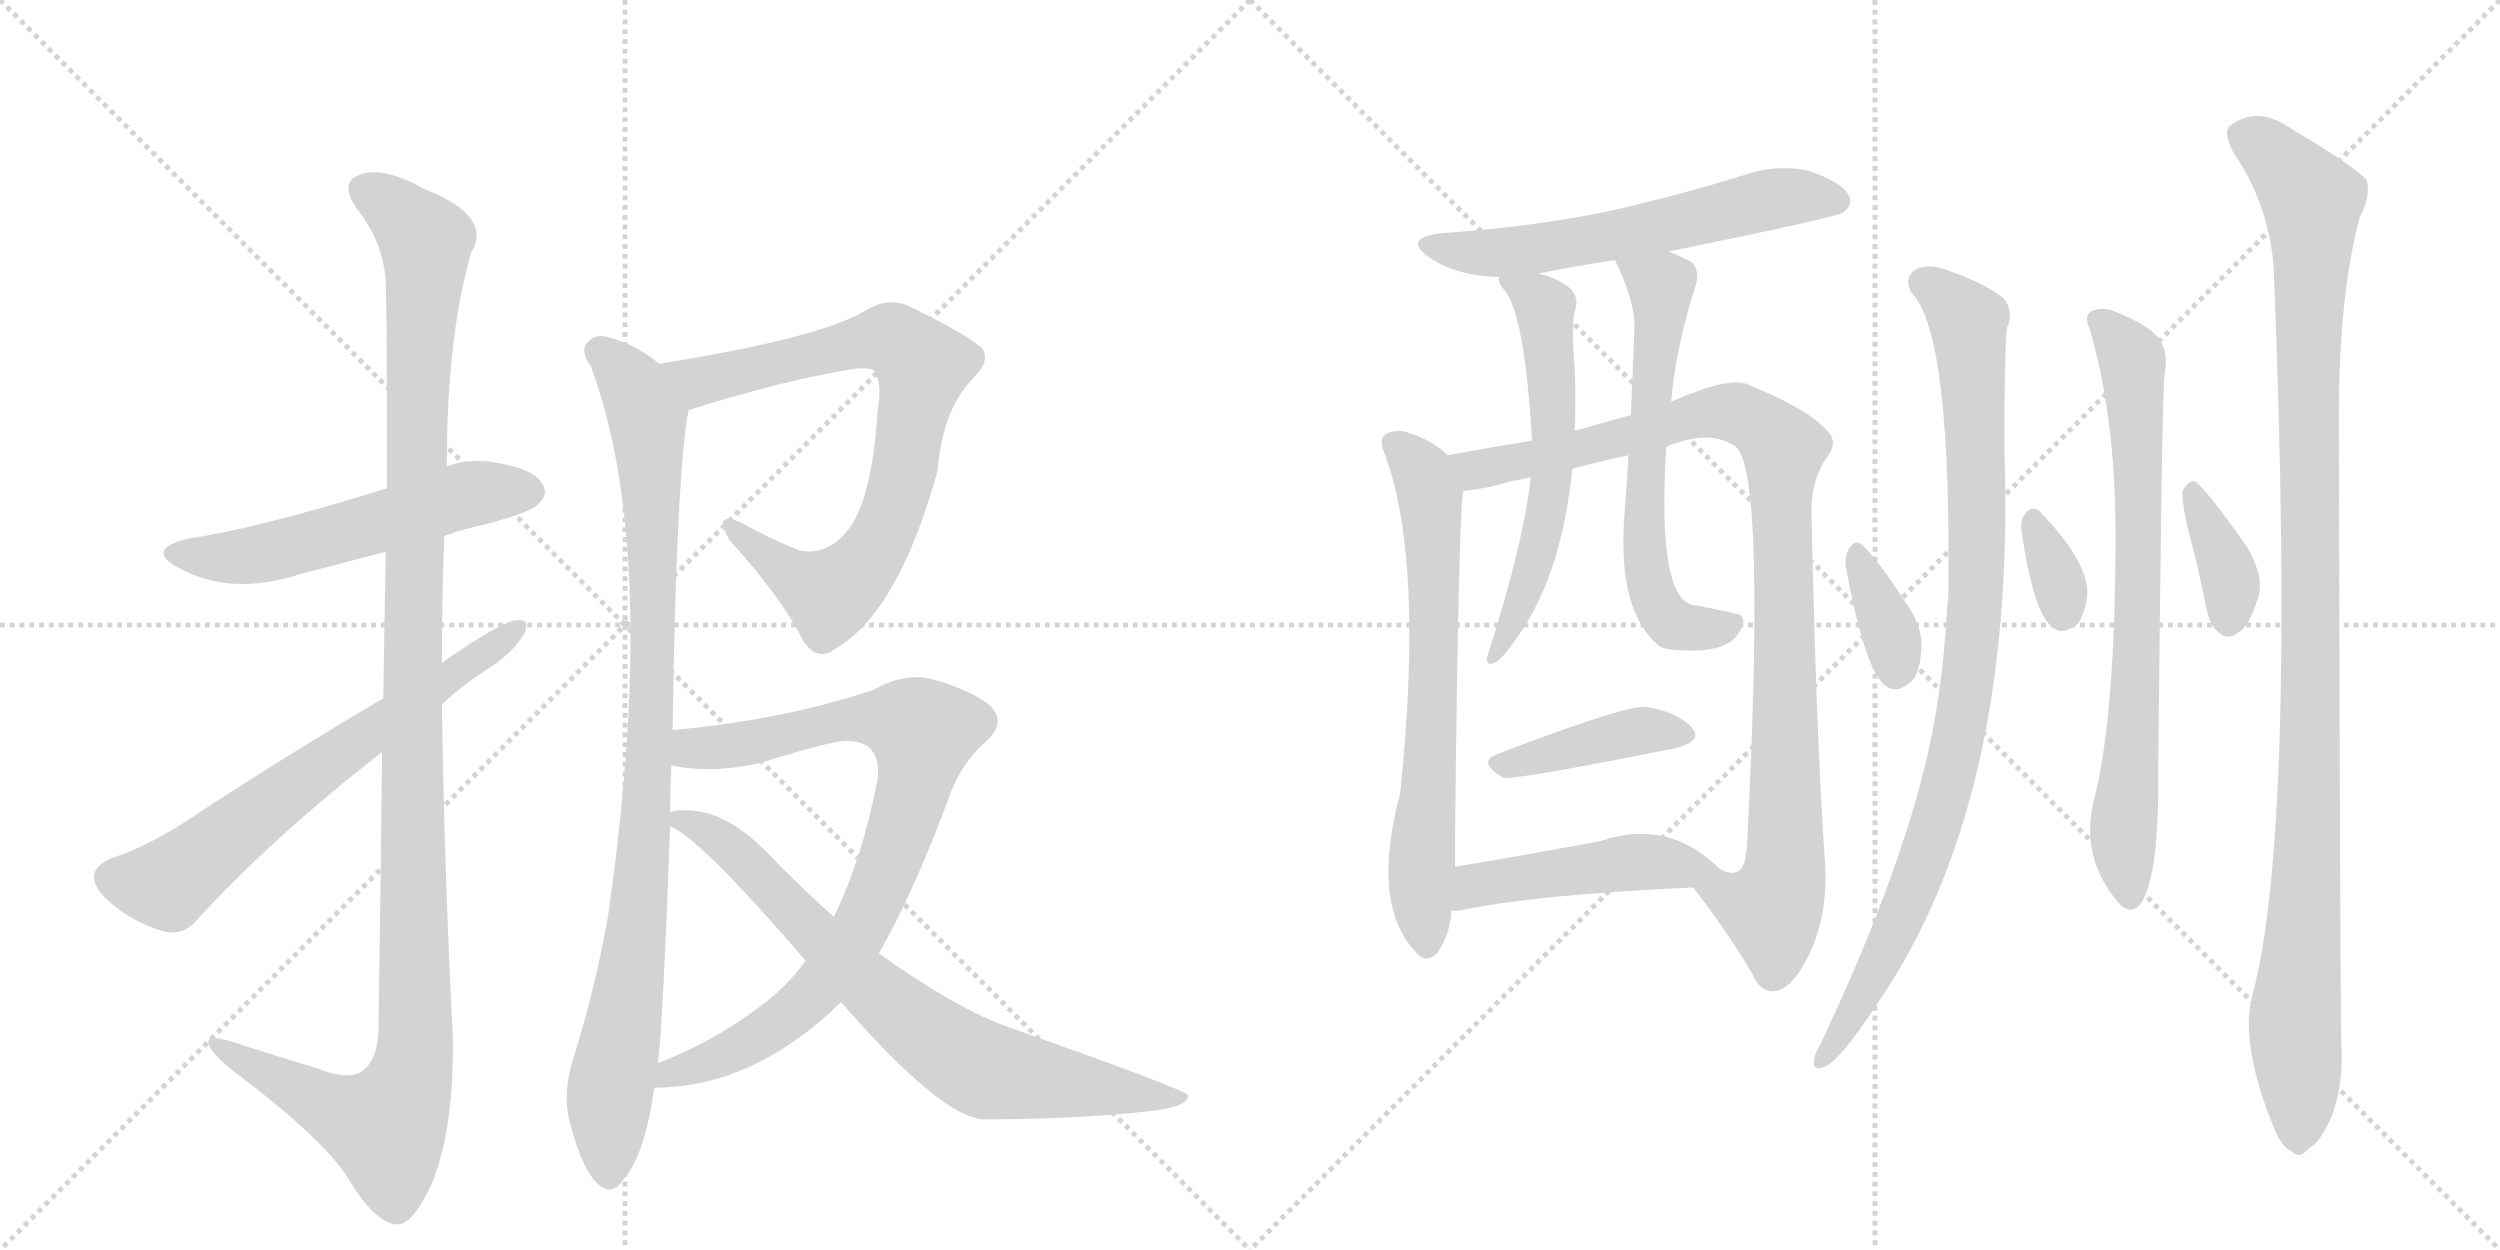 <svg version="1.1" viewBox="0 0 2048 1024" xmlns="http://www.w3.org/2000/svg">
  <g stroke="lightgray" stroke-dasharray="1,1" stroke-width="1" transform="scale(4, 4)">
    <line x1="0" y1="0" x2="256" y2="256"></line>
    <line x1="256" y1="0" x2="0" y2="256"></line>
    <line x1="128" y1="0" x2="128" y2="256"></line>
    <line x1="0" y1="128" x2="256" y2="128"></line>
    <line x1="256" y1="0" x2="512" y2="256"></line>
    <line x1="512" y1="0" x2="256" y2="256"></line>
    <line x1="384" y1="0" x2="384" y2="256"></line>
    <line x1="256" y1="128" x2="512" y2="128"></line>
  </g>
<g transform="scale(1, -1) translate(0, -850)">
   <style type="text/css">
    @keyframes keyframes0 {
      from {
       stroke: black;
       stroke-dashoffset: 550;
       stroke-width: 128;
       }
       64% {
       animation-timing-function: step-end;
       stroke: black;
       stroke-dashoffset: 0;
       stroke-width: 128;
       }
       to {
       stroke: black;
       stroke-width: 1024;
       }
       }
       #make-me-a-hanzi-animation-0 {
         animation: keyframes0 0.698s both;
         animation-delay: 0s;
         animation-timing-function: linear;
       }
    @keyframes keyframes1 {
      from {
       stroke: black;
       stroke-dashoffset: 1207;
       stroke-width: 128;
       }
       80% {
       animation-timing-function: step-end;
       stroke: black;
       stroke-dashoffset: 0;
       stroke-width: 128;
       }
       to {
       stroke: black;
       stroke-width: 1024;
       }
       }
       #make-me-a-hanzi-animation-1 {
         animation: keyframes1 1.232s both;
         animation-delay: 0.698s;
         animation-timing-function: linear;
       }
    @keyframes keyframes2 {
      from {
       stroke: black;
       stroke-dashoffset: 656;
       stroke-width: 128;
       }
       68% {
       animation-timing-function: step-end;
       stroke: black;
       stroke-dashoffset: 0;
       stroke-width: 128;
       }
       to {
       stroke: black;
       stroke-width: 1024;
       }
       }
       #make-me-a-hanzi-animation-2 {
         animation: keyframes2 0.784s both;
         animation-delay: 1.93s;
         animation-timing-function: linear;
       }
    @keyframes keyframes3 {
      from {
       stroke: black;
       stroke-dashoffset: 782;
       stroke-width: 128;
       }
       72% {
       animation-timing-function: step-end;
       stroke: black;
       stroke-dashoffset: 0;
       stroke-width: 128;
       }
       to {
       stroke: black;
       stroke-width: 1024;
       }
       }
       #make-me-a-hanzi-animation-3 {
         animation: keyframes3 0.886s both;
         animation-delay: 2.714s;
         animation-timing-function: linear;
       }
    @keyframes keyframes4 {
      from {
       stroke: black;
       stroke-dashoffset: 948;
       stroke-width: 128;
       }
       76% {
       animation-timing-function: step-end;
       stroke: black;
       stroke-dashoffset: 0;
       stroke-width: 128;
       }
       to {
       stroke: black;
       stroke-width: 1024;
       }
       }
       #make-me-a-hanzi-animation-4 {
         animation: keyframes4 1.021s both;
         animation-delay: 3.6s;
         animation-timing-function: linear;
       }
    @keyframes keyframes5 {
      from {
       stroke: black;
       stroke-dashoffset: 842;
       stroke-width: 128;
       }
       73% {
       animation-timing-function: step-end;
       stroke: black;
       stroke-dashoffset: 0;
       stroke-width: 128;
       }
       to {
       stroke: black;
       stroke-width: 1024;
       }
       }
       #make-me-a-hanzi-animation-5 {
         animation: keyframes5 0.935s both;
         animation-delay: 4.622s;
         animation-timing-function: linear;
       }
    @keyframes keyframes6 {
      from {
       stroke: black;
       stroke-dashoffset: 749;
       stroke-width: 128;
       }
       71% {
       animation-timing-function: step-end;
       stroke: black;
       stroke-dashoffset: 0;
       stroke-width: 128;
       }
       to {
       stroke: black;
       stroke-width: 1024;
       }
       }
       #make-me-a-hanzi-animation-6 {
         animation: keyframes6 0.86s both;
         animation-delay: 5.557s;
         animation-timing-function: linear;
       }
    @keyframes keyframes7 {
      from {
       stroke: black;
       stroke-dashoffset: 592;
       stroke-width: 128;
       }
       66% {
       animation-timing-function: step-end;
       stroke: black;
       stroke-dashoffset: 0;
       stroke-width: 128;
       }
       to {
       stroke: black;
       stroke-width: 1024;
       }
       }
       #make-me-a-hanzi-animation-7 {
         animation: keyframes7 0.732s both;
         animation-delay: 6.416s;
         animation-timing-function: linear;
       }
    @keyframes keyframes8 {
      from {
       stroke: black;
       stroke-dashoffset: 677;
       stroke-width: 128;
       }
       69% {
       animation-timing-function: step-end;
       stroke: black;
       stroke-dashoffset: 0;
       stroke-width: 128;
       }
       to {
       stroke: black;
       stroke-width: 1024;
       }
       }
       #make-me-a-hanzi-animation-8 {
         animation: keyframes8 0.801s both;
         animation-delay: 7.148s;
         animation-timing-function: linear;
       }
    @keyframes keyframes9 {
      from {
       stroke: black;
       stroke-dashoffset: 977;
       stroke-width: 128;
       }
       76% {
       animation-timing-function: step-end;
       stroke: black;
       stroke-dashoffset: 0;
       stroke-width: 128;
       }
       to {
       stroke: black;
       stroke-width: 1024;
       }
       }
       #make-me-a-hanzi-animation-9 {
         animation: keyframes9 1.045s both;
         animation-delay: 7.949s;
         animation-timing-function: linear;
       }
    @keyframes keyframes10 {
      from {
       stroke: black;
       stroke-dashoffset: 588;
       stroke-width: 128;
       }
       66% {
       animation-timing-function: step-end;
       stroke: black;
       stroke-dashoffset: 0;
       stroke-width: 128;
       }
       to {
       stroke: black;
       stroke-width: 1024;
       }
       }
       #make-me-a-hanzi-animation-10 {
         animation: keyframes10 0.729s both;
         animation-delay: 8.994s;
         animation-timing-function: linear;
       }
    @keyframes keyframes11 {
      from {
       stroke: black;
       stroke-dashoffset: 624;
       stroke-width: 128;
       }
       67% {
       animation-timing-function: step-end;
       stroke: black;
       stroke-dashoffset: 0;
       stroke-width: 128;
       }
       to {
       stroke: black;
       stroke-width: 1024;
       }
       }
       #make-me-a-hanzi-animation-11 {
         animation: keyframes11 0.758s both;
         animation-delay: 9.723s;
         animation-timing-function: linear;
       }
    @keyframes keyframes12 {
      from {
       stroke: black;
       stroke-dashoffset: 407;
       stroke-width: 128;
       }
       57% {
       animation-timing-function: step-end;
       stroke: black;
       stroke-dashoffset: 0;
       stroke-width: 128;
       }
       to {
       stroke: black;
       stroke-width: 1024;
       }
       }
       #make-me-a-hanzi-animation-12 {
         animation: keyframes12 0.581s both;
         animation-delay: 10.48s;
         animation-timing-function: linear;
       }
    @keyframes keyframes13 {
      from {
       stroke: black;
       stroke-dashoffset: 471;
       stroke-width: 128;
       }
       61% {
       animation-timing-function: step-end;
       stroke: black;
       stroke-dashoffset: 0;
       stroke-width: 128;
       }
       to {
       stroke: black;
       stroke-width: 1024;
       }
       }
       #make-me-a-hanzi-animation-13 {
         animation: keyframes13 0.633s both;
         animation-delay: 11.062s;
         animation-timing-function: linear;
       }
    @keyframes keyframes14 {
      from {
       stroke: black;
       stroke-dashoffset: 354;
       stroke-width: 128;
       }
       54% {
       animation-timing-function: step-end;
       stroke: black;
       stroke-dashoffset: 0;
       stroke-width: 128;
       }
       to {
       stroke: black;
       stroke-width: 1024;
       }
       }
       #make-me-a-hanzi-animation-14 {
         animation: keyframes14 0.538s both;
         animation-delay: 11.695s;
         animation-timing-function: linear;
       }
    @keyframes keyframes15 {
      from {
       stroke: black;
       stroke-dashoffset: 932;
       stroke-width: 128;
       }
       75% {
       animation-timing-function: step-end;
       stroke: black;
       stroke-dashoffset: 0;
       stroke-width: 128;
       }
       to {
       stroke: black;
       stroke-width: 1024;
       }
       }
       #make-me-a-hanzi-animation-15 {
         animation: keyframes15 1.008s both;
         animation-delay: 12.233s;
         animation-timing-function: linear;
       }
    @keyframes keyframes16 {
      from {
       stroke: black;
       stroke-dashoffset: 332;
       stroke-width: 128;
       }
       52% {
       animation-timing-function: step-end;
       stroke: black;
       stroke-dashoffset: 0;
       stroke-width: 128;
       }
       to {
       stroke: black;
       stroke-width: 1024;
       }
       }
       #make-me-a-hanzi-animation-16 {
         animation: keyframes16 0.52s both;
         animation-delay: 13.242s;
         animation-timing-function: linear;
       }
    @keyframes keyframes17 {
      from {
       stroke: black;
       stroke-dashoffset: 738;
       stroke-width: 128;
       }
       71% {
       animation-timing-function: step-end;
       stroke: black;
       stroke-dashoffset: 0;
       stroke-width: 128;
       }
       to {
       stroke: black;
       stroke-width: 1024;
       }
       }
       #make-me-a-hanzi-animation-17 {
         animation: keyframes17 0.851s both;
         animation-delay: 13.762s;
         animation-timing-function: linear;
       }
    @keyframes keyframes18 {
      from {
       stroke: black;
       stroke-dashoffset: 368;
       stroke-width: 128;
       }
       55% {
       animation-timing-function: step-end;
       stroke: black;
       stroke-dashoffset: 0;
       stroke-width: 128;
       }
       to {
       stroke: black;
       stroke-width: 1024;
       }
       }
       #make-me-a-hanzi-animation-18 {
         animation: keyframes18 0.549s both;
         animation-delay: 14.612s;
         animation-timing-function: linear;
       }
    @keyframes keyframes19 {
      from {
       stroke: black;
       stroke-dashoffset: 1097;
       stroke-width: 128;
       }
       78% {
       animation-timing-function: step-end;
       stroke: black;
       stroke-dashoffset: 0;
       stroke-width: 128;
       }
       to {
       stroke: black;
       stroke-width: 1024;
       }
       }
       #make-me-a-hanzi-animation-19 {
         animation: keyframes19 1.143s both;
         animation-delay: 15.162s;
         animation-timing-function: linear;
       }
</style>
<path d="M 364 411 Q 380 417 400 421 Q 436 431 441 437 Q 450 446 444 454 Q 437 466 406 471 Q 385 475 366 468 L 317 450 Q 211 417 155 409 Q 118 400 146 385 Q 189 361 247 380 L 316 398 L 364 411 Z" fill="lightgray"></path> 
<path d="M 313 234 Q 312 134 310 5 Q 309 -19 296 -28 Q 284 -35 259 -25 L 201 -7 Q 168 5 171 -5 Q 172 -12 192 -28 Q 265 -83 285 -115 Q 307 -152 325 -153 Q 338 -154 354 -119 Q 372 -74 371 0 Q 364 136 362 273 L 362 307 Q 362 359 364 411 L 366 468 Q 366 574 386 643 Q 404 673 348 695 Q 314 714 295 707 Q 277 701 293 678 Q 315 650 316 617 Q 317 599 317 450 L 316 398 Q 315 346 314 278 L 313 234 Z" fill="lightgray"></path> 
<path d="M 362 273 Q 378 288 398 301 Q 419 314 429 330 Q 435 343 424 342 Q 412 342 362 307 L 314 278 Q 226 226 149 175 Q 115 154 91 147 Q 78 141 77 133 Q 76 123 91 110 Q 110 94 134 87 Q 150 83 161 96 Q 222 163 313 234 L 362 273 Z" fill="lightgray"></path> 
<path d="M 564 514 Q 643 539 701 548 Q 714 549 716 546 Q 723 537 719 514 Q 715 450 699 422 Q 681 394 655 399 Q 630 409 607 422 Q 583 432 598 407 Q 640 361 658 325 Q 670 307 685 319 Q 736 349 768 464 Q 772 515 798 541 Q 811 554 805 564 Q 796 574 747 598 Q 728 608 708 595 Q 671 573 540 552 C 510 547 535 505 564 514 Z" fill="lightgray"></path> 
<path d="M 551 252 Q 554 460 564 514 C 567 534 565 535 540 552 Q 521 568 497 574 Q 487 577 480 568 Q 476 561 484 550 Q 541 397 498 99 Q 488 42 470 -16 Q 461 -44 466 -66 Q 475 -103 487 -117 Q 500 -132 510 -117 Q 528 -98 536 -41 L 539 -21 Q 543 10 549 173 L 549 184 Q 549 205 550 223 L 551 252 Z" fill="lightgray"></path> 
<path d="M 536 -41 Q 617 -41 689 29 L 720 69 Q 748 118 776 193 Q 786 223 806 241 Q 825 257 812 271 Q 799 283 766 293 Q 742 300 716 285 Q 641 260 551 252 C 521 249 520 227 550 223 Q 583 216 623 225 Q 684 244 694 243 Q 722 243 719 212 Q 706 145 683 99 L 660 63 Q 644 41 622 25 Q 585 -3 539 -21 C 511 -33 506 -43 536 -41 Z" fill="lightgray"></path> 
<path d="M 689 29 Q 770 -64 805 -67 Q 883 -67 944 -60 Q 975 -56 973 -47 Q 972 -43 825 9 Q 783 24 720 69 L 683 99 Q 656 123 629 151 Q 596 185 565 186 Q 552 187 549 184 C 534 182 534 182 549 173 Q 573 164 660 63 L 689 29 Z" fill="lightgray"></path> 
<path d="M 1367 644 Q 1505 672 1510 676 Q 1519 683 1514 691 Q 1508 701 1482 710 Q 1454 716 1427 706 Q 1375 690 1318 677 Q 1255 664 1181 659 Q 1148 655 1171 639 Q 1193 624 1228 623 L 1260 626 Q 1291 632 1323 637 L 1367 644 Z" fill="lightgray"></path> 
<path d="M 1186 477 Q 1174 489 1155 495 Q 1146 499 1136 495 Q 1129 491 1134 479 Q 1167 392 1147 200 Q 1123 110 1159 71 Q 1168 59 1178 70 Q 1188 85 1189 104 L 1192 140 Q 1192 153 1192 168 Q 1195 441 1199 448 C 1201 465 1201 465 1186 477 Z" fill="lightgray"></path> 
<path d="M 1387 123 Q 1415 87 1435 53 Q 1442 37 1453 38 Q 1468 39 1482 68 Q 1498 102 1495 144 Q 1488 244 1484 428 Q 1483 456 1497 476 Q 1506 488 1497 497 Q 1481 515 1432 535 Q 1417 542 1369 521 L 1336 510 Q 1314 504 1290 497 L 1255 489 Q 1212 482 1186 477 C 1156 472 1169 443 1199 448 Q 1215 449 1239 456 Q 1245 457 1254 459 L 1288 466 Q 1310 472 1334 477 L 1365 484 Q 1401 499 1422 484 Q 1447 463 1431 154 Q 1430 151 1430 147 Q 1426 129 1409 138 C 1381 131 1381 131 1387 123 Z" fill="lightgray"></path> 
<path d="M 1228 623 Q 1227 619 1231 614 Q 1249 596 1255 489 L 1254 459 Q 1248 404 1218 311 Q 1218 304 1224 307 Q 1230 308 1249 337 Q 1280 386 1288 466 L 1290 497 Q 1291 524 1290 549 Q 1287 580 1290 595 Q 1294 605 1287 613 Q 1277 622 1260 626 C 1231 635 1223 637 1228 623 Z" fill="lightgray"></path> 
<path d="M 1369 521 Q 1373 566 1389 616 Q 1393 628 1386 635 Q 1379 639 1367 644 C 1340 656 1311 664 1323 637 Q 1338 606 1339 585 Q 1339 579 1336 510 L 1334 477 Q 1333 456 1331 432 Q 1324 350 1359 321 Q 1363 317 1389 317 Q 1416 318 1424 331 Q 1431 341 1426 346 Q 1425 347 1390 354 Q 1357 354 1365 484 L 1369 521 Z" fill="lightgray"></path> 
<path d="M 1226 232 Q 1210 226 1231 213 Q 1237 210 1372 237 Q 1396 243 1386 254 Q 1374 267 1348 271 Q 1330 272 1226 232 Z" fill="lightgray"></path> 
<path d="M 1189 104 Q 1190 104 1195 104 Q 1256 117 1387 123 C 1417 124 1423 125 1409 138 Q 1367 180 1311 161 Q 1247 149 1192 140 C 1162 135 1159 103 1189 104 Z" fill="lightgray"></path> 
<path d="M 1512 386 Q 1528 299 1545 288 Q 1554 281 1566 292 Q 1573 299 1574 319 Q 1575 338 1560 358 Q 1538 392 1526 403 Q 1520 409 1515 401 Q 1511 395 1512 386 Z" fill="lightgray"></path> 
<path d="M 1566 610 Q 1599 577 1596 359 Q 1595 356 1595 350 Q 1591 278 1576 219 Q 1552 123 1491 -6 Q 1487 -12 1486 -18 Q 1485 -28 1494 -24 Q 1506 -21 1538 28 Q 1652 194 1642 482 Q 1642 560 1644 581 Q 1650 594 1642 605 Q 1626 618 1597 628 Q 1579 635 1569 629 Q 1559 622 1566 610 Z" fill="lightgray"></path> 
<path d="M 1656 415 Q 1666 346 1682 336 Q 1689 329 1702 339 Q 1708 346 1710 364 Q 1710 391 1670 432 Q 1664 436 1659 429 Q 1655 425 1656 415 Z" fill="lightgray"></path> 
<path d="M 1712 580 Q 1733 508 1733 413 Q 1733 266 1716 197 Q 1703 149 1735 111 Q 1745 99 1754 110 Q 1769 134 1768 218 Q 1771 521 1773 541 Q 1776 559 1772 566 Q 1768 581 1732 595 Q 1723 599 1713 595 Q 1707 591 1712 580 Z" fill="lightgray"></path> 
<path d="M 1792 418 Q 1801 385 1808 349 Q 1811 336 1820 330 Q 1826 326 1834 332 Q 1843 338 1849 358 Q 1856 374 1842 400 Q 1806 452 1797 456 Q 1793 456 1788 448 Q 1787 441 1792 418 Z" fill="lightgray"></path> 
<path d="M 1918 -6 Q 1917 45 1916 510 Q 1916 607 1933 672 Q 1942 688 1939 702 Q 1932 712 1873 747 Q 1848 763 1827 747 Q 1821 743 1829 726 Q 1862 678 1863 620 Q 1881 167 1845 34 Q 1835 -5 1862 -72 Q 1869 -90 1877 -93 Q 1884 -100 1891 -91 Q 1900 -87 1910 -65 Q 1920 -38 1918 -6 Z" fill="lightgray"></path> 
      <clipPath id="make-me-a-hanzi-clip-0">
      <path d="M 364 411 Q 380 417 400 421 Q 436 431 441 437 Q 450 446 444 454 Q 437 466 406 471 Q 385 475 366 468 L 317 450 Q 211 417 155 409 Q 118 400 146 385 Q 189 361 247 380 L 316 398 L 364 411 Z" fill="lightgray"></path>
      </clipPath>
      <path clip-path="url(#make-me-a-hanzi-clip-0)" d="M 147 398 L 206 395 L 379 444 L 434 447 " fill="none" id="make-me-a-hanzi-animation-0" stroke-dasharray="422 844" stroke-linecap="round"></path>

      <clipPath id="make-me-a-hanzi-clip-1">
      <path d="M 313 234 Q 312 134 310 5 Q 309 -19 296 -28 Q 284 -35 259 -25 L 201 -7 Q 168 5 171 -5 Q 172 -12 192 -28 Q 265 -83 285 -115 Q 307 -152 325 -153 Q 338 -154 354 -119 Q 372 -74 371 0 Q 364 136 362 273 L 362 307 Q 362 359 364 411 L 366 468 Q 366 574 386 643 Q 404 673 348 695 Q 314 714 295 707 Q 277 701 293 678 Q 315 650 316 617 Q 317 599 317 450 L 316 398 Q 315 346 314 278 L 313 234 Z" fill="lightgray"></path>
      </clipPath>
      <path clip-path="url(#make-me-a-hanzi-clip-1)" d="M 301 692 L 318 684 L 349 652 L 340 488 L 337 -28 L 316 -73 L 278 -61 L 190 -15 L 188 -8 L 177 -7 " fill="none" id="make-me-a-hanzi-animation-1" stroke-dasharray="1079 2158" stroke-linecap="round"></path>

      <clipPath id="make-me-a-hanzi-clip-2">
      <path d="M 362 273 Q 378 288 398 301 Q 419 314 429 330 Q 435 343 424 342 Q 412 342 362 307 L 314 278 Q 226 226 149 175 Q 115 154 91 147 Q 78 141 77 133 Q 76 123 91 110 Q 110 94 134 87 Q 150 83 161 96 Q 222 163 313 234 L 362 273 Z" fill="lightgray"></path>
      </clipPath>
      <path clip-path="url(#make-me-a-hanzi-clip-2)" d="M 90 131 L 138 126 L 229 198 L 422 334 " fill="none" id="make-me-a-hanzi-animation-2" stroke-dasharray="528 1056" stroke-linecap="round"></path>

      <clipPath id="make-me-a-hanzi-clip-3">
      <path d="M 564 514 Q 643 539 701 548 Q 714 549 716 546 Q 723 537 719 514 Q 715 450 699 422 Q 681 394 655 399 Q 630 409 607 422 Q 583 432 598 407 Q 640 361 658 325 Q 670 307 685 319 Q 736 349 768 464 Q 772 515 798 541 Q 811 554 805 564 Q 796 574 747 598 Q 728 608 708 595 Q 671 573 540 552 C 510 547 535 505 564 514 Z" fill="lightgray"></path>
      </clipPath>
      <path clip-path="url(#make-me-a-hanzi-clip-3)" d="M 552 551 L 564 540 L 584 539 L 726 573 L 755 552 L 735 442 L 723 410 L 697 375 L 680 363 L 666 368 L 599 416 " fill="none" id="make-me-a-hanzi-animation-3" stroke-dasharray="654 1308" stroke-linecap="round"></path>

      <clipPath id="make-me-a-hanzi-clip-4">
      <path d="M 551 252 Q 554 460 564 514 C 567 534 565 535 540 552 Q 521 568 497 574 Q 487 577 480 568 Q 476 561 484 550 Q 541 397 498 99 Q 488 42 470 -16 Q 461 -44 466 -66 Q 475 -103 487 -117 Q 500 -132 510 -117 Q 528 -98 536 -41 L 539 -21 Q 543 10 549 173 L 549 184 Q 549 205 550 223 L 551 252 Z" fill="lightgray"></path>
      </clipPath>
      <path clip-path="url(#make-me-a-hanzi-clip-4)" d="M 490 563 L 519 534 L 530 506 L 536 371 L 529 162 L 521 77 L 499 -49 L 499 -112 " fill="none" id="make-me-a-hanzi-animation-4" stroke-dasharray="820 1640" stroke-linecap="round"></path>

      <clipPath id="make-me-a-hanzi-clip-5">
      <path d="M 536 -41 Q 617 -41 689 29 L 720 69 Q 748 118 776 193 Q 786 223 806 241 Q 825 257 812 271 Q 799 283 766 293 Q 742 300 716 285 Q 641 260 551 252 C 521 249 520 227 550 223 Q 583 216 623 225 Q 684 244 694 243 Q 722 243 719 212 Q 706 145 683 99 L 660 63 Q 644 41 622 25 Q 585 -3 539 -21 C 511 -33 506 -43 536 -41 Z" fill="lightgray"></path>
      </clipPath>
      <path clip-path="url(#make-me-a-hanzi-clip-5)" d="M 558 230 L 567 237 L 630 243 L 685 260 L 716 262 L 756 250 L 746 195 L 725 135 L 703 86 L 676 47 L 620 -1 L 550 -28 L 543 -37 " fill="none" id="make-me-a-hanzi-animation-5" stroke-dasharray="714 1428" stroke-linecap="round"></path>

      <clipPath id="make-me-a-hanzi-clip-6">
      <path d="M 689 29 Q 770 -64 805 -67 Q 883 -67 944 -60 Q 975 -56 973 -47 Q 972 -43 825 9 Q 783 24 720 69 L 683 99 Q 656 123 629 151 Q 596 185 565 186 Q 552 187 549 184 C 534 182 534 182 549 173 Q 573 164 660 63 L 689 29 Z" fill="lightgray"></path>
      </clipPath>
      <path clip-path="url(#make-me-a-hanzi-clip-6)" d="M 554 179 L 580 170 L 600 155 L 716 37 L 796 -22 L 954 -52 L 969 -50 " fill="none" id="make-me-a-hanzi-animation-6" stroke-dasharray="621 1242" stroke-linecap="round"></path>

      <clipPath id="make-me-a-hanzi-clip-7">
      <path d="M 1367 644 Q 1505 672 1510 676 Q 1519 683 1514 691 Q 1508 701 1482 710 Q 1454 716 1427 706 Q 1375 690 1318 677 Q 1255 664 1181 659 Q 1148 655 1171 639 Q 1193 624 1228 623 L 1260 626 Q 1291 632 1323 637 L 1367 644 Z" fill="lightgray"></path>
      </clipPath>
      <path clip-path="url(#make-me-a-hanzi-clip-7)" d="M 1173 650 L 1232 643 L 1373 667 L 1451 687 L 1504 686 " fill="none" id="make-me-a-hanzi-animation-7" stroke-dasharray="464 928" stroke-linecap="round"></path>

      <clipPath id="make-me-a-hanzi-clip-8">
      <path d="M 1186 477 Q 1174 489 1155 495 Q 1146 499 1136 495 Q 1129 491 1134 479 Q 1167 392 1147 200 Q 1123 110 1159 71 Q 1168 59 1178 70 Q 1188 85 1189 104 L 1192 140 Q 1192 153 1192 168 Q 1195 441 1199 448 C 1201 465 1201 465 1186 477 Z" fill="lightgray"></path>
      </clipPath>
      <path clip-path="url(#make-me-a-hanzi-clip-8)" d="M 1143 486 L 1167 459 L 1174 409 L 1174 239 L 1164 124 L 1169 75 " fill="none" id="make-me-a-hanzi-animation-8" stroke-dasharray="549 1098" stroke-linecap="round"></path>

      <clipPath id="make-me-a-hanzi-clip-9">
      <path d="M 1387 123 Q 1415 87 1435 53 Q 1442 37 1453 38 Q 1468 39 1482 68 Q 1498 102 1495 144 Q 1488 244 1484 428 Q 1483 456 1497 476 Q 1506 488 1497 497 Q 1481 515 1432 535 Q 1417 542 1369 521 L 1336 510 Q 1314 504 1290 497 L 1255 489 Q 1212 482 1186 477 C 1156 472 1169 443 1199 448 Q 1215 449 1239 456 Q 1245 457 1254 459 L 1288 466 Q 1310 472 1334 477 L 1365 484 Q 1401 499 1422 484 Q 1447 463 1431 154 Q 1430 151 1430 147 Q 1426 129 1409 138 C 1381 131 1381 131 1387 123 Z" fill="lightgray"></path>
      </clipPath>
      <path clip-path="url(#make-me-a-hanzi-clip-9)" d="M 1193 471 L 1214 465 L 1413 513 L 1431 509 L 1461 482 L 1462 135 L 1451 105 L 1397 121 " fill="none" id="make-me-a-hanzi-animation-9" stroke-dasharray="849 1698" stroke-linecap="round"></path>

      <clipPath id="make-me-a-hanzi-clip-10">
      <path d="M 1228 623 Q 1227 619 1231 614 Q 1249 596 1255 489 L 1254 459 Q 1248 404 1218 311 Q 1218 304 1224 307 Q 1230 308 1249 337 Q 1280 386 1288 466 L 1290 497 Q 1291 524 1290 549 Q 1287 580 1290 595 Q 1294 605 1287 613 Q 1277 622 1260 626 C 1231 635 1223 637 1228 623 Z" fill="lightgray"></path>
      </clipPath>
      <path clip-path="url(#make-me-a-hanzi-clip-10)" d="M 1234 620 L 1265 598 L 1272 459 L 1252 372 L 1224 313 " fill="none" id="make-me-a-hanzi-animation-10" stroke-dasharray="460 920" stroke-linecap="round"></path>

      <clipPath id="make-me-a-hanzi-clip-11">
      <path d="M 1369 521 Q 1373 566 1389 616 Q 1393 628 1386 635 Q 1379 639 1367 644 C 1340 656 1311 664 1323 637 Q 1338 606 1339 585 Q 1339 579 1336 510 L 1334 477 Q 1333 456 1331 432 Q 1324 350 1359 321 Q 1363 317 1389 317 Q 1416 318 1424 331 Q 1431 341 1426 346 Q 1425 347 1390 354 Q 1357 354 1365 484 L 1369 521 Z" fill="lightgray"></path>
      </clipPath>
      <path clip-path="url(#make-me-a-hanzi-clip-11)" d="M 1331 632 L 1361 616 L 1350 522 L 1350 374 L 1370 339 L 1421 339 " fill="none" id="make-me-a-hanzi-animation-11" stroke-dasharray="496 992" stroke-linecap="round"></path>

      <clipPath id="make-me-a-hanzi-clip-12">
      <path d="M 1226 232 Q 1210 226 1231 213 Q 1237 210 1372 237 Q 1396 243 1386 254 Q 1374 267 1348 271 Q 1330 272 1226 232 Z" fill="lightgray"></path>
      </clipPath>
      <path clip-path="url(#make-me-a-hanzi-clip-12)" d="M 1229 223 L 1336 250 L 1377 248 " fill="none" id="make-me-a-hanzi-animation-12" stroke-dasharray="279 558" stroke-linecap="round"></path>

      <clipPath id="make-me-a-hanzi-clip-13">
      <path d="M 1189 104 Q 1190 104 1195 104 Q 1256 117 1387 123 C 1417 124 1423 125 1409 138 Q 1367 180 1311 161 Q 1247 149 1192 140 C 1162 135 1159 103 1189 104 Z" fill="lightgray"></path>
      </clipPath>
      <path clip-path="url(#make-me-a-hanzi-clip-13)" d="M 1192 110 L 1216 127 L 1291 138 L 1348 144 L 1400 140 " fill="none" id="make-me-a-hanzi-animation-13" stroke-dasharray="343 686" stroke-linecap="round"></path>

      <clipPath id="make-me-a-hanzi-clip-14">
      <path d="M 1512 386 Q 1528 299 1545 288 Q 1554 281 1566 292 Q 1573 299 1574 319 Q 1575 338 1560 358 Q 1538 392 1526 403 Q 1520 409 1515 401 Q 1511 395 1512 386 Z" fill="lightgray"></path>
      </clipPath>
      <path clip-path="url(#make-me-a-hanzi-clip-14)" d="M 1522 393 L 1549 331 L 1553 301 " fill="none" id="make-me-a-hanzi-animation-14" stroke-dasharray="226 452" stroke-linecap="round"></path>

      <clipPath id="make-me-a-hanzi-clip-15">
      <path d="M 1566 610 Q 1599 577 1596 359 Q 1595 356 1595 350 Q 1591 278 1576 219 Q 1552 123 1491 -6 Q 1487 -12 1486 -18 Q 1485 -28 1494 -24 Q 1506 -21 1538 28 Q 1652 194 1642 482 Q 1642 560 1644 581 Q 1650 594 1642 605 Q 1626 618 1597 628 Q 1579 635 1569 629 Q 1559 622 1566 610 Z" fill="lightgray"></path>
      </clipPath>
      <path clip-path="url(#make-me-a-hanzi-clip-15)" d="M 1576 618 L 1605 595 L 1613 580 L 1620 382 L 1611 282 L 1595 207 L 1569 126 L 1522 26 L 1493 -16 " fill="none" id="make-me-a-hanzi-animation-15" stroke-dasharray="804 1608" stroke-linecap="round"></path>

      <clipPath id="make-me-a-hanzi-clip-16">
      <path d="M 1656 415 Q 1666 346 1682 336 Q 1689 329 1702 339 Q 1708 346 1710 364 Q 1710 391 1670 432 Q 1664 436 1659 429 Q 1655 425 1656 415 Z" fill="lightgray"></path>
      </clipPath>
      <path clip-path="url(#make-me-a-hanzi-clip-16)" d="M 1667 420 L 1683 385 L 1690 348 " fill="none" id="make-me-a-hanzi-animation-16" stroke-dasharray="204 408" stroke-linecap="round"></path>

      <clipPath id="make-me-a-hanzi-clip-17">
      <path d="M 1712 580 Q 1733 508 1733 413 Q 1733 266 1716 197 Q 1703 149 1735 111 Q 1745 99 1754 110 Q 1769 134 1768 218 Q 1771 521 1773 541 Q 1776 559 1772 566 Q 1768 581 1732 595 Q 1723 599 1713 595 Q 1707 591 1712 580 Z" fill="lightgray"></path>
      </clipPath>
      <path clip-path="url(#make-me-a-hanzi-clip-17)" d="M 1720 587 L 1746 557 L 1750 511 L 1751 286 L 1739 173 L 1745 116 " fill="none" id="make-me-a-hanzi-animation-17" stroke-dasharray="610 1220" stroke-linecap="round"></path>

      <clipPath id="make-me-a-hanzi-clip-18">
      <path d="M 1792 418 Q 1801 385 1808 349 Q 1811 336 1820 330 Q 1826 326 1834 332 Q 1843 338 1849 358 Q 1856 374 1842 400 Q 1806 452 1797 456 Q 1793 456 1788 448 Q 1787 441 1792 418 Z" fill="lightgray"></path>
      </clipPath>
      <path clip-path="url(#make-me-a-hanzi-clip-18)" d="M 1795 449 L 1825 383 L 1825 343 " fill="none" id="make-me-a-hanzi-animation-18" stroke-dasharray="240 480" stroke-linecap="round"></path>

      <clipPath id="make-me-a-hanzi-clip-19">
      <path d="M 1918 -6 Q 1917 45 1916 510 Q 1916 607 1933 672 Q 1942 688 1939 702 Q 1932 712 1873 747 Q 1848 763 1827 747 Q 1821 743 1829 726 Q 1862 678 1863 620 Q 1881 167 1845 34 Q 1835 -5 1862 -72 Q 1869 -90 1877 -93 Q 1884 -100 1891 -91 Q 1900 -87 1910 -65 Q 1920 -38 1918 -6 Z" fill="lightgray"></path>
      </clipPath>
      <path clip-path="url(#make-me-a-hanzi-clip-19)" d="M 1840 738 L 1869 717 L 1894 686 L 1893 236 L 1880 22 L 1882 -79 " fill="none" id="make-me-a-hanzi-animation-19" stroke-dasharray="969 1938" stroke-linecap="round"></path>

</g>
</svg>
